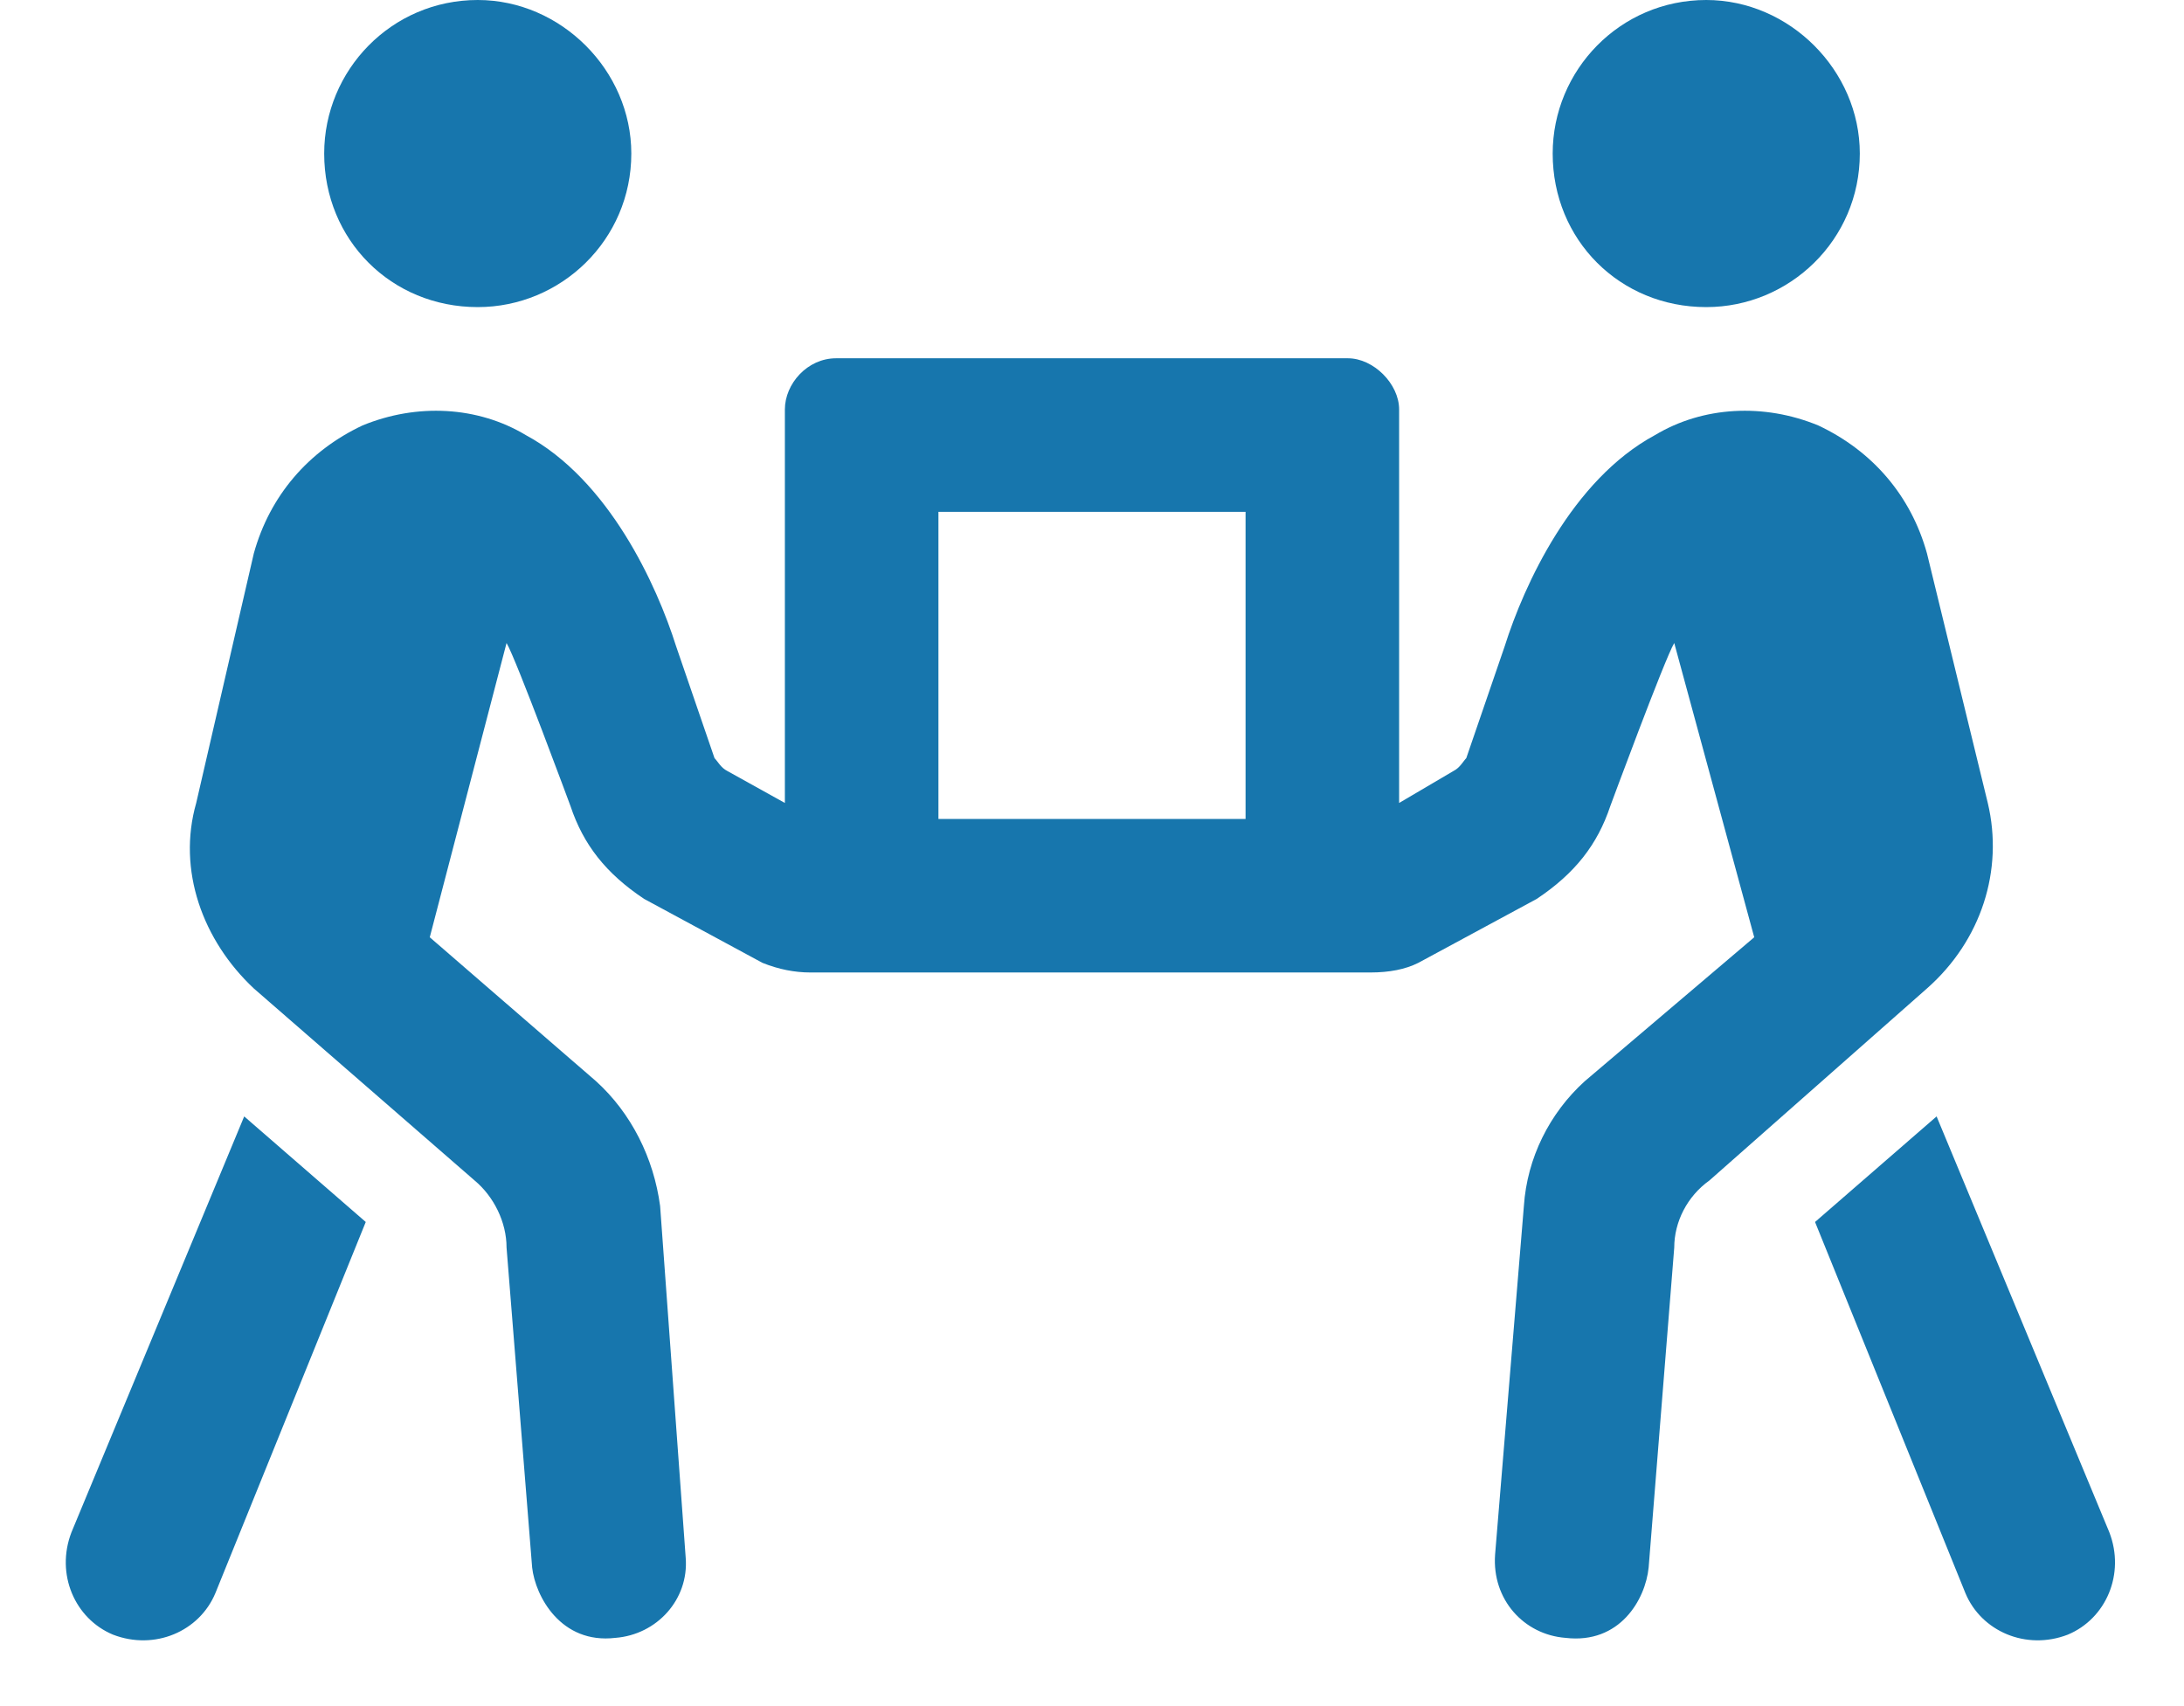 <svg width="32" height="25" viewBox="0 0 32 25" fill="none" xmlns="http://www.w3.org/2000/svg">
<path d="M7 4.5C8.219 4.5 9.25 3.516 9.25 2.25C9.25 1.031 8.219 0 7 0C5.734 0 4.75 1.031 4.75 2.25C4.75 3.516 5.734 4.5 7 4.5ZM25 4.5C26.219 4.5 27.25 3.516 27.25 2.25C27.25 1.031 26.219 0 25 0C23.734 0 22.75 1.031 22.75 2.25C22.75 3.516 23.734 4.5 25 4.5ZM29.125 11.766L28.234 8.109C28 7.266 27.438 6.609 26.641 6.234C25.844 5.906 24.953 5.953 24.25 6.375C23.031 7.031 22.328 8.578 22.047 9.469L21.484 11.109C21.438 11.156 21.391 11.25 21.297 11.297L20.5 11.766V6C20.5 5.625 20.125 5.25 19.75 5.25H12.25C11.828 5.25 11.5 5.625 11.5 6V11.766L10.656 11.297C10.562 11.25 10.516 11.156 10.469 11.109L9.906 9.469C9.625 8.578 8.922 7.031 7.703 6.375C7 5.953 6.109 5.906 5.312 6.234C4.516 6.609 3.953 7.266 3.719 8.109L2.875 11.766C2.594 12.75 2.969 13.781 3.719 14.484L6.953 17.297C7.234 17.531 7.422 17.906 7.422 18.281L7.797 22.969C7.844 23.391 8.219 24.094 9.016 24C9.625 23.953 10.094 23.438 10.047 22.828L9.672 17.672C9.578 16.969 9.25 16.312 8.734 15.844L6.297 13.734L7.422 9.422C7.562 9.656 8.359 11.812 8.359 11.812C8.547 12.375 8.875 12.797 9.438 13.172L11.172 14.109C11.406 14.203 11.641 14.25 11.875 14.25H20.078C20.359 14.25 20.594 14.203 20.781 14.109L22.516 13.172C23.078 12.797 23.406 12.375 23.594 11.812C23.594 11.812 24.391 9.656 24.531 9.422L25.703 13.734L23.219 15.844C22.703 16.312 22.375 16.969 22.328 17.672L21.906 22.781C21.859 23.438 22.328 23.953 22.938 24C23.734 24.094 24.109 23.438 24.156 22.969L24.531 18.281C24.531 17.906 24.719 17.531 25.047 17.297L28.234 14.484C29.031 13.781 29.359 12.75 29.125 11.766ZM18.25 12H13.75V7.5H18.25V12ZM30.906 22.453L28.375 16.359L26.594 17.906L28.797 23.344C29.031 23.906 29.688 24.188 30.297 23.953C30.859 23.719 31.141 23.062 30.906 22.453ZM1.047 22.453C0.812 23.062 1.094 23.719 1.656 23.953C2.266 24.188 2.922 23.906 3.156 23.344L5.359 17.906L3.578 16.359L1.047 22.453Z" fill="#1776AD"/>
</svg>

